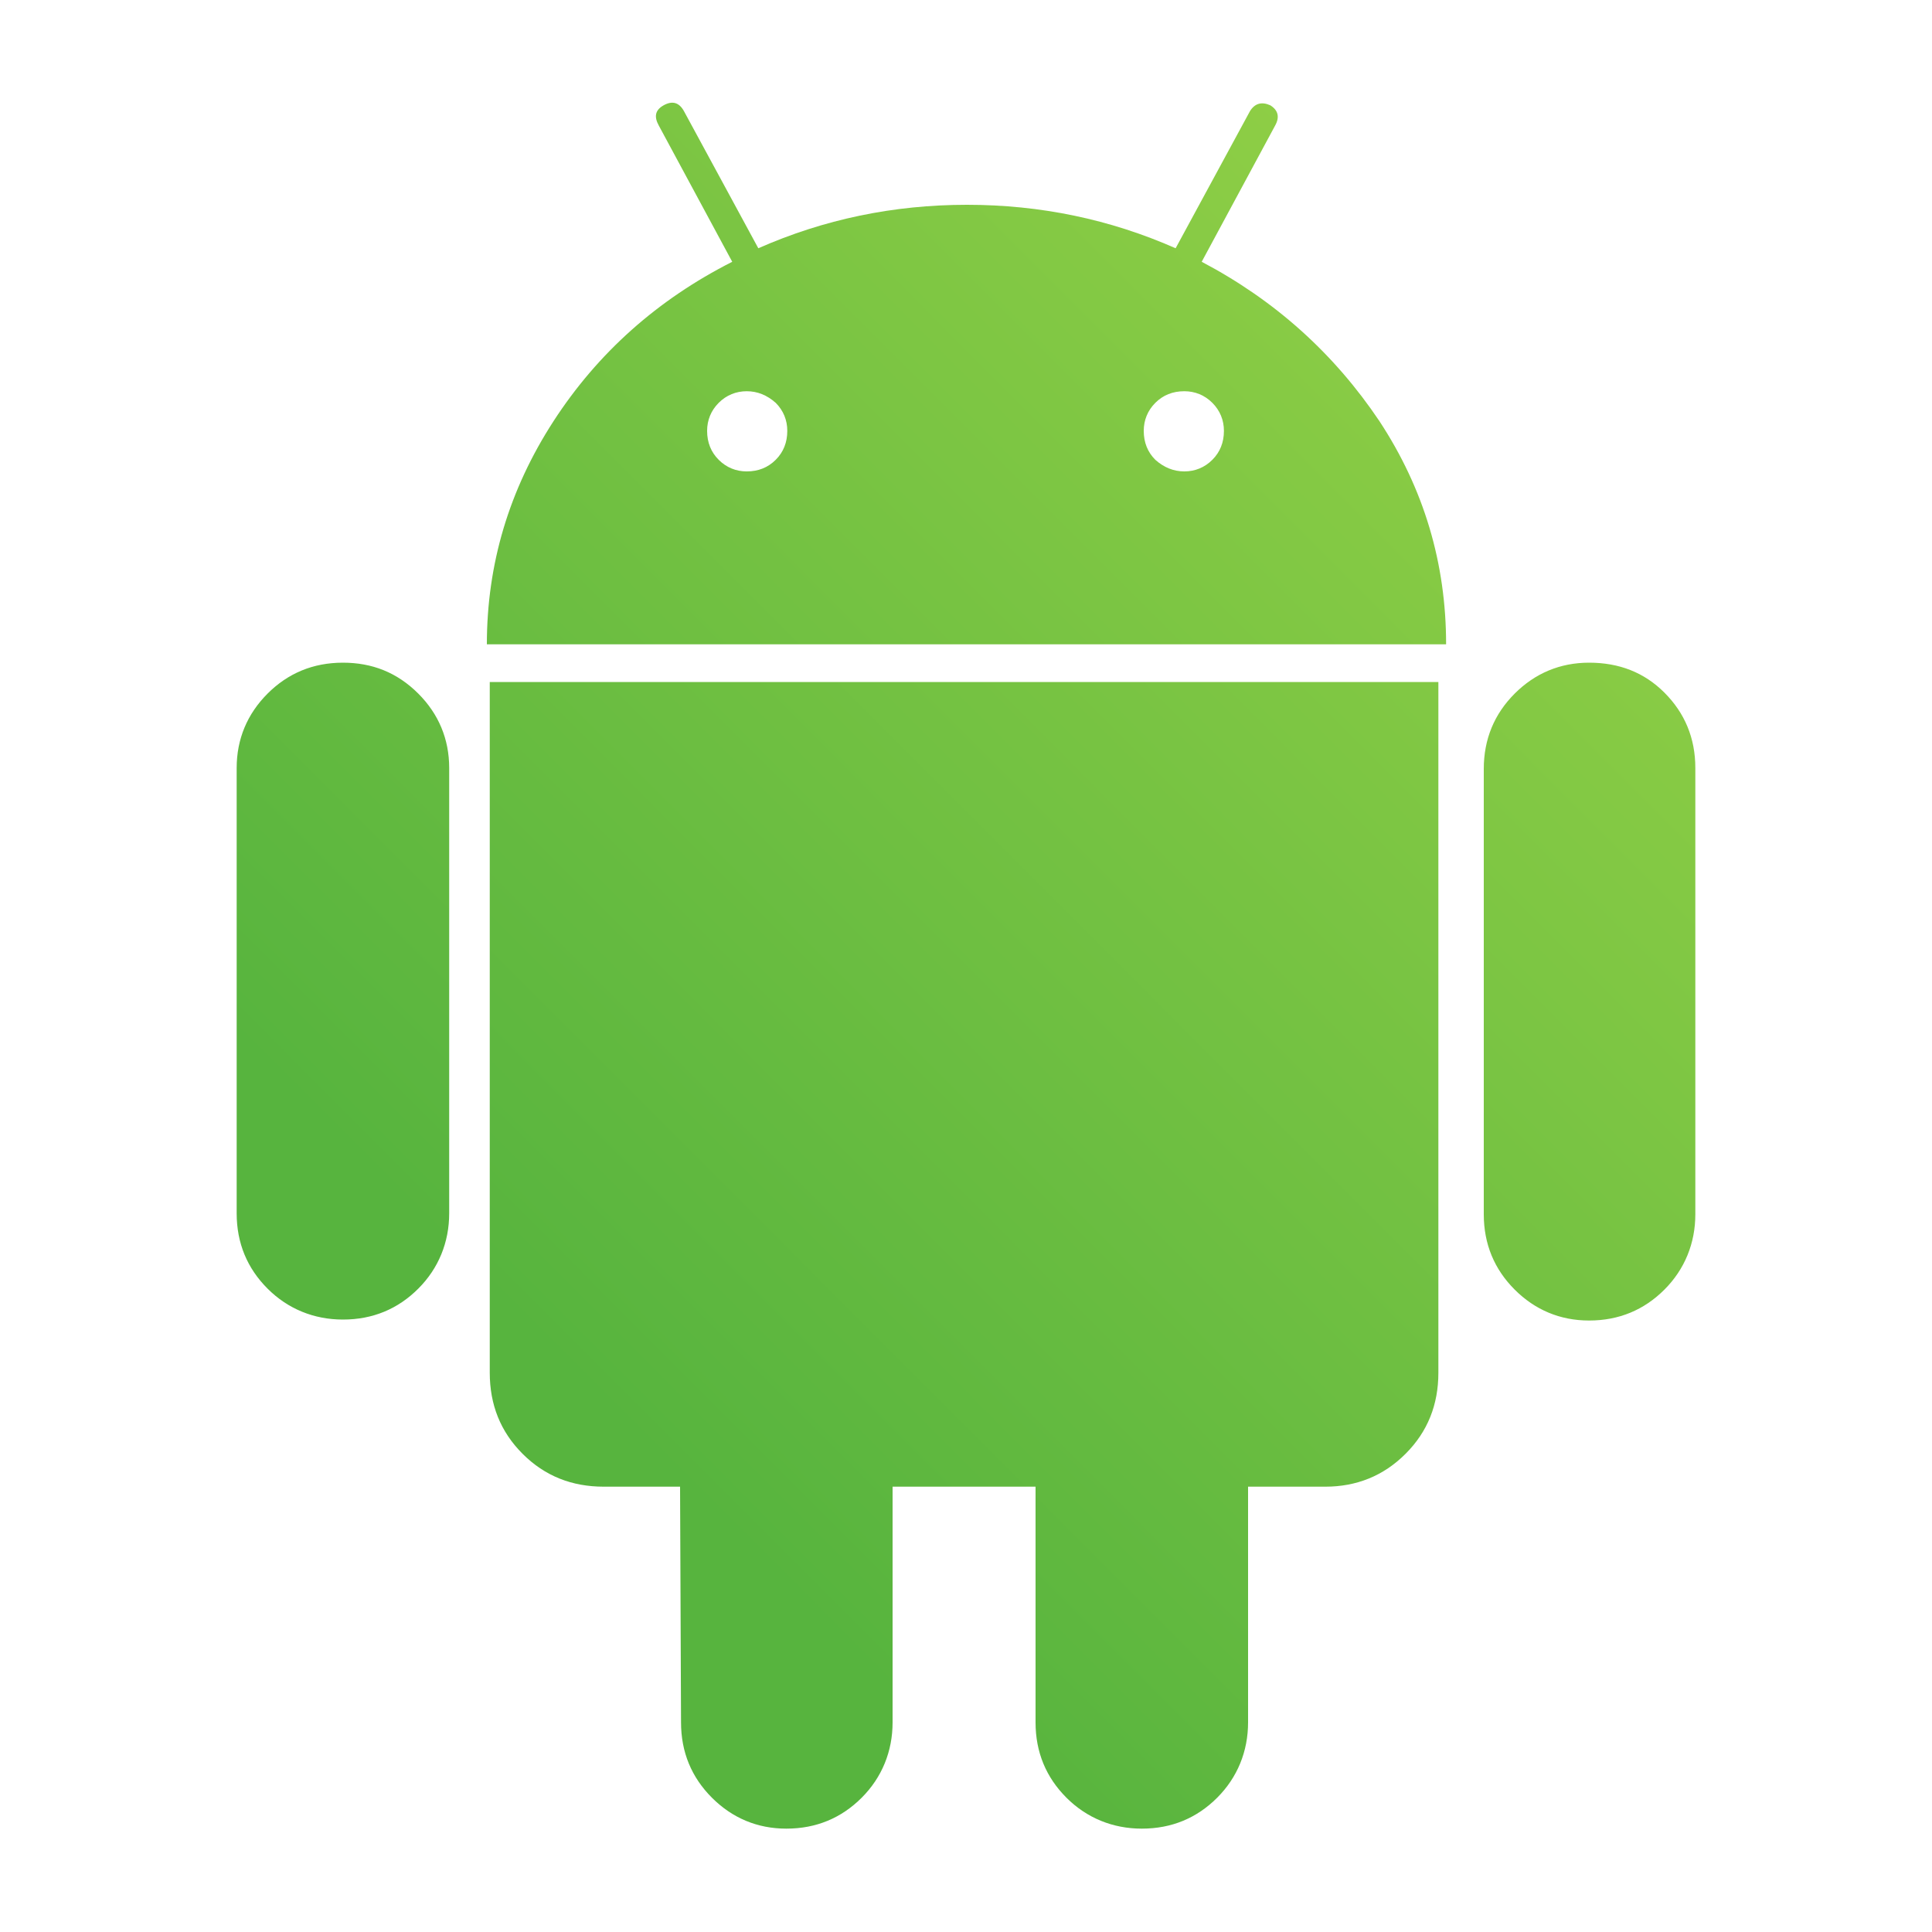 <?xml version="1.0" encoding="utf-8"?>
<!-- Generator: Adobe Illustrator 18.1.1, SVG Export Plug-In . SVG Version: 6.00 Build 0)  -->
<svg version="1.1" id="Layer_1" xmlns="http://www.w3.org/2000/svg" xmlns:xlink="http://www.w3.org/1999/xlink" x="0px" y="0px"
	 viewBox="0 0 200 200" enable-background="new 0 0 200 200" xml:space="preserve">
<g>
	<defs>
		<path id="SVGID_1_" d="M125.5,47.6c-0.8,0.8-1.8,1.2-2.9,1.2c-1.1,0-2.1-0.4-3-1.2c-0.8-0.8-1.2-1.8-1.2-3c0-1.1,0.4-2.1,1.2-2.9
			c0.8-0.8,1.8-1.2,3-1.2c1.1,0,2.1,0.4,2.9,1.2c0.8,0.8,1.2,1.8,1.2,2.9C126.7,45.8,126.3,46.8,125.5,47.6 M80.3,47.6
			c-0.8,0.8-1.8,1.2-3,1.2c-1.1,0-2.1-0.4-2.9-1.2c-0.8-0.8-1.2-1.8-1.2-3c0-1.1,0.4-2.1,1.2-2.9c0.8-0.8,1.8-1.2,2.9-1.2
			c1.1,0,2.1,0.4,3,1.2c0.8,0.8,1.2,1.8,1.2,2.9C81.5,45.8,81.1,46.8,80.3,47.6z M124.4,27.1l7.6-14.1c0.5-0.9,0.3-1.6-0.5-2.1
			c-0.9-0.4-1.6-0.2-2.1,0.6l-7.7,14.2c-6.8-3-14-4.5-21.6-4.5c-7.6,0-14.8,1.5-21.6,4.5l-7.7-14.2c-0.5-0.9-1.2-1.1-2.1-0.6
			c-0.9,0.5-1,1.2-0.5,2.1l7.6,14.1c-7.7,3.9-13.9,9.4-18.5,16.5c-4.6,7.1-6.9,14.8-6.9,23.1h99.3c0-8.4-2.3-16.1-6.9-23.1
			C138.1,36.6,132,31.1,124.4,27.1z M50.7,142.1c0,3.3,1.1,6.1,3.4,8.4c2.3,2.3,5.1,3.4,8.4,3.4h7.9l0.1,24.4c0,3.1,1.1,5.7,3.2,7.8
			c2.1,2.1,4.7,3.2,7.7,3.2c3.1,0,5.7-1.1,7.8-3.2c2.1-2.1,3.2-4.8,3.2-7.8v-24.4h14.8v24.4c0,3.1,1.1,5.7,3.2,7.8
			c2.1,2.1,4.8,3.2,7.8,3.2c3.1,0,5.7-1.1,7.8-3.2c2.1-2.1,3.2-4.8,3.2-7.8v-24.4h8c3.2,0,6-1.1,8.3-3.4c2.3-2.3,3.4-5.1,3.4-8.4
			l0-71.5H50.7V142.1z M164.5,68.6c-3,0-5.6,1.1-7.7,3.2c-2.1,2.1-3.2,4.7-3.2,7.8v46.1c0,3.1,1.1,5.7,3.2,7.8
			c2.1,2.1,4.7,3.2,7.7,3.2c3.1,0,5.7-1.1,7.8-3.2c2.1-2.1,3.2-4.8,3.2-7.8V79.5c0-3.1-1.1-5.7-3.2-7.8
			C170.2,69.6,167.6,68.6,164.5,68.6z M35.5,68.6c-3.1,0-5.7,1.1-7.8,3.2c-2.1,2.1-3.2,4.7-3.2,7.7v46.1c0,3.1,1.1,5.7,3.2,7.8
			c2.1,2.1,4.8,3.2,7.8,3.2c3.1,0,5.7-1.1,7.8-3.2c2.1-2.1,3.2-4.8,3.2-7.8V79.5c0-3-1.1-5.6-3.2-7.7C41.1,69.6,38.5,68.6,35.5,68.6
			z"/>
	</defs>
	<clipPath id="SVGID_2_">
		<use xlink:href="#SVGID_1_"  overflow="visible"/>
	</clipPath>
	<linearGradient id="SVGID_3_" gradientUnits="userSpaceOnUse" x1="225.297" y1="-25.271" x2="58.237" y2="141.609">
		<stop  offset="0" style="stop-color:#B0DE4A"/>
		<stop  offset="1" style="stop-color:#57B43E"/>
	</linearGradient>
	<rect x="24.5" y="10.5" clip-path="url(#SVGID_2_)" fill="url(#SVGID_3_)" width="151.1" height="178.8"/>
</g>
</svg>
